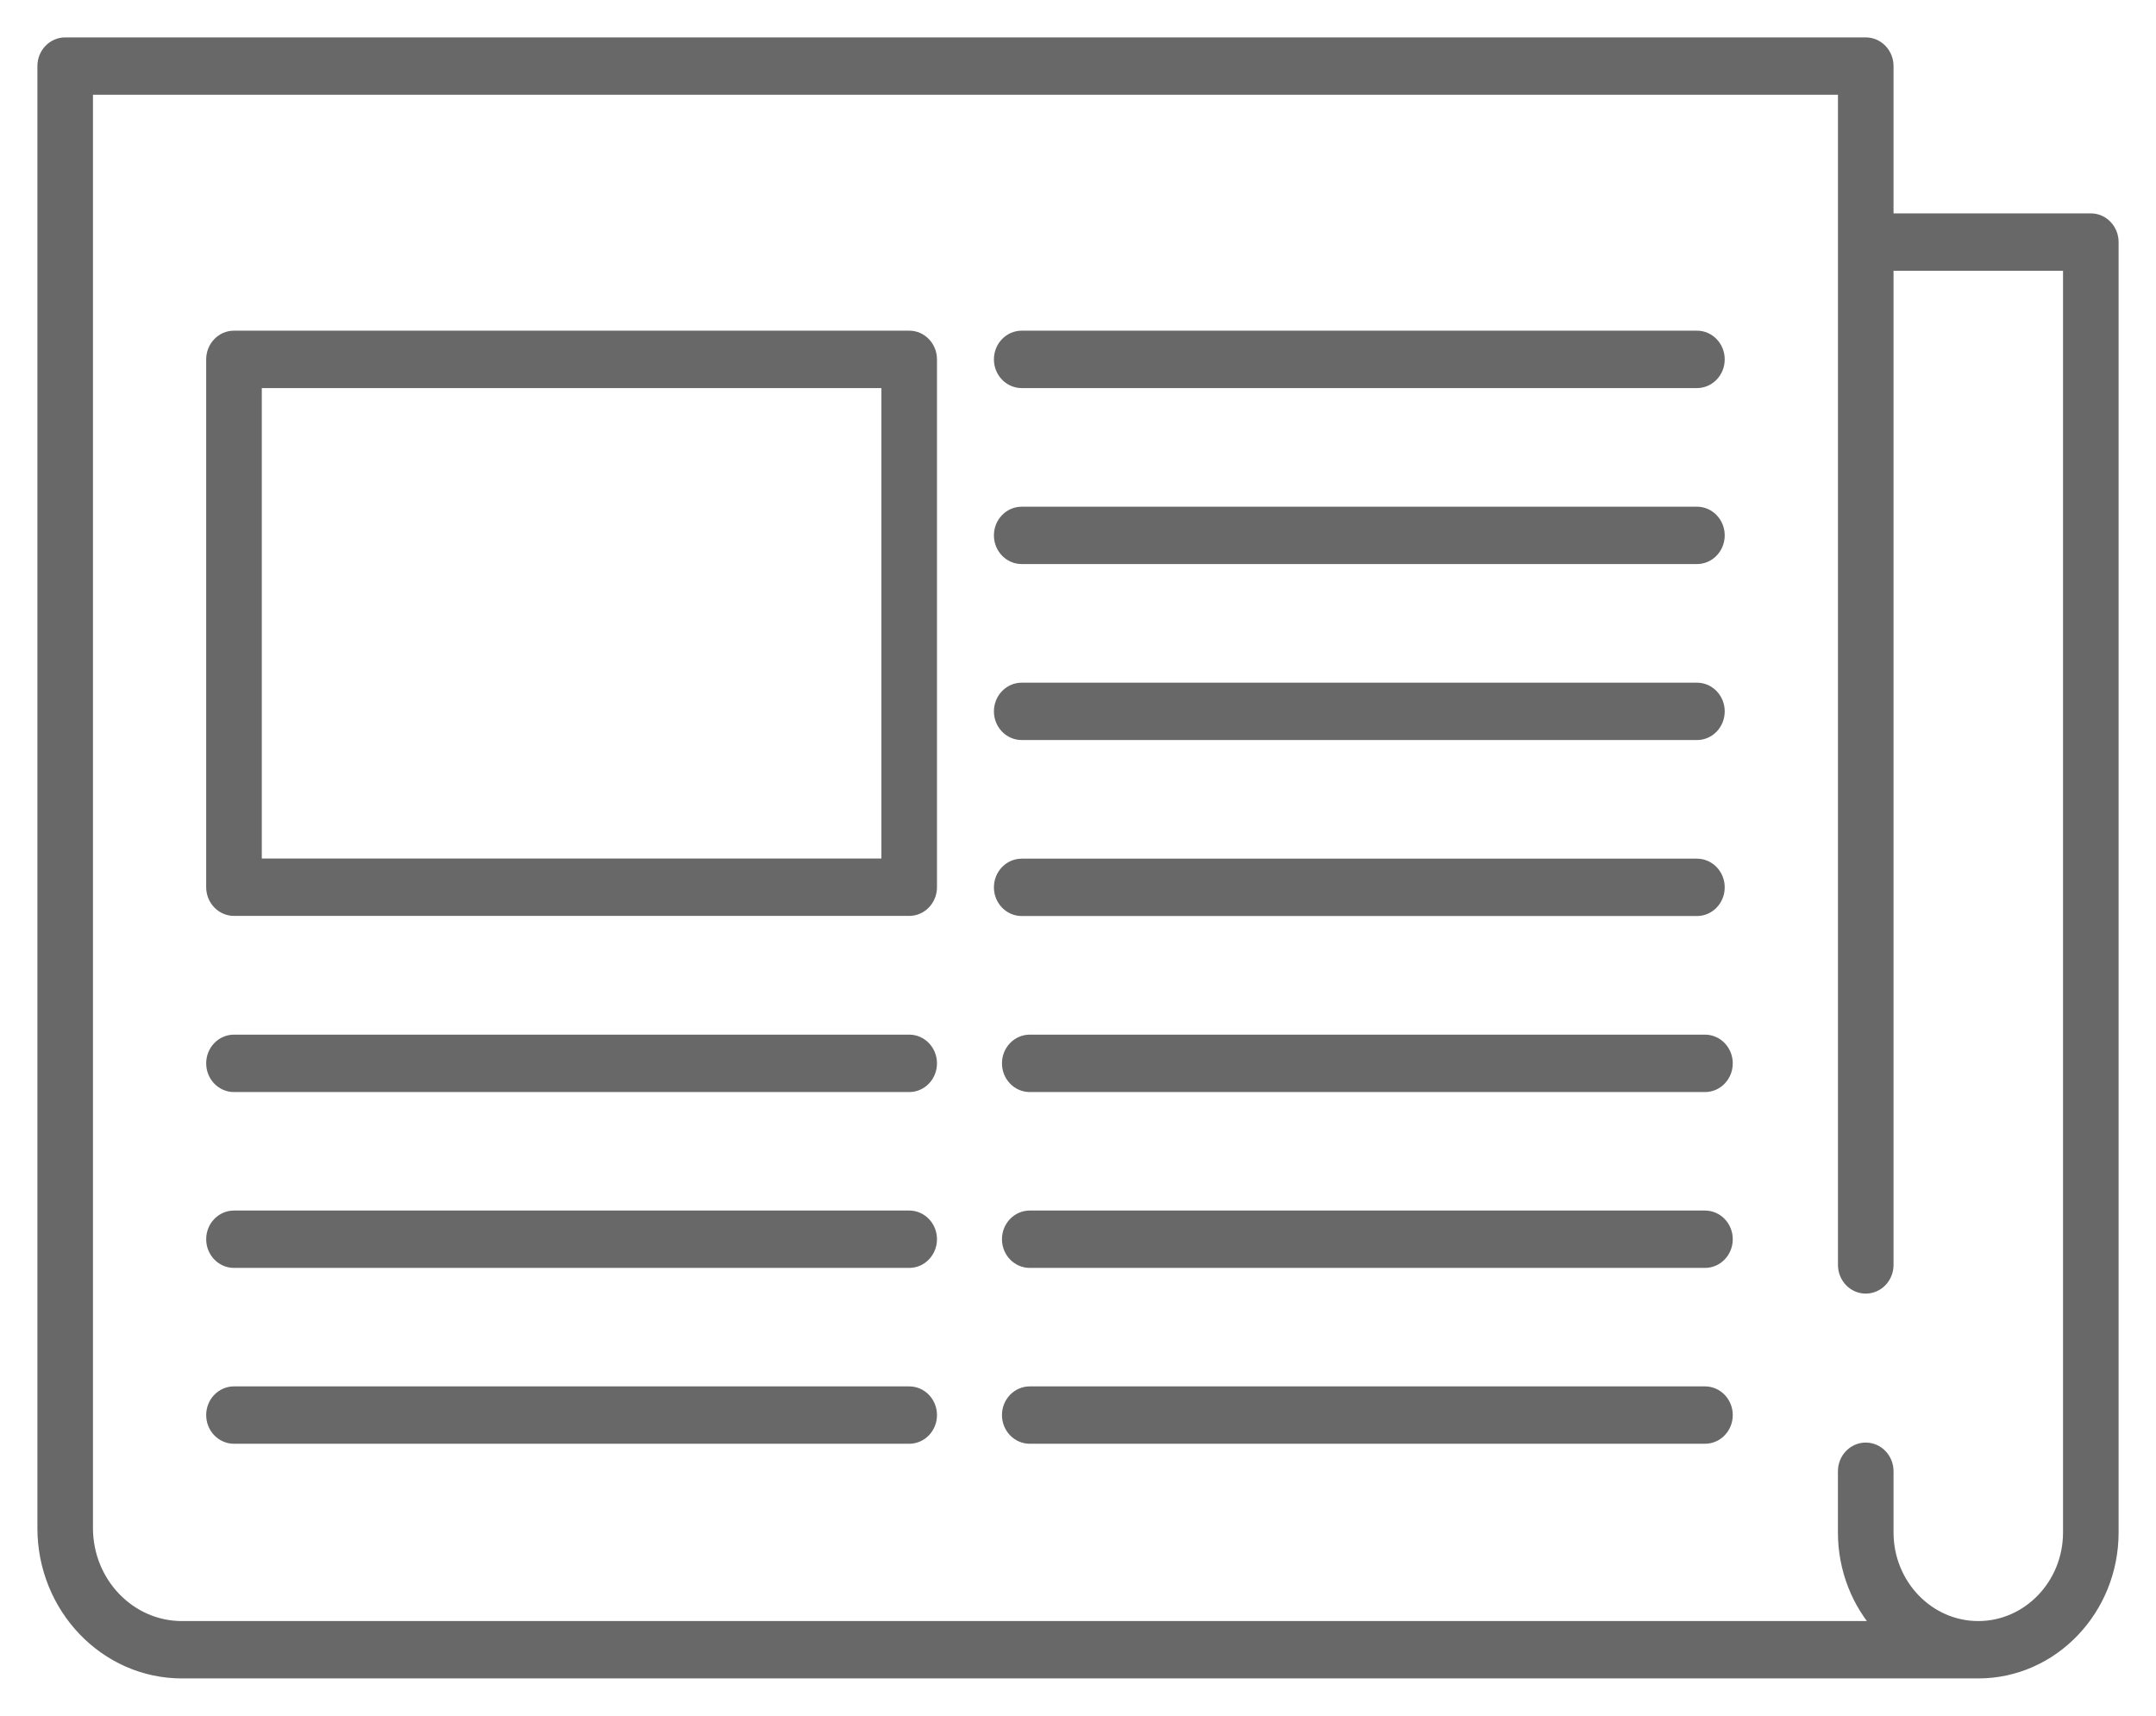 <svg width="49" height="39" viewBox="0 0 49 39" fill="none" xmlns="http://www.w3.org/2000/svg">
<path d="M47.518 5H42.885V1.502C42.885 1.225 42.669 1 42.403 1H1.482C1.216 1 1 1.225 1 1.502V34.733C1 36.534 2.406 38 4.134 38H44.961C46.636 38 48 36.579 48 34.832V5.502C48 5.225 47.784 5 47.518 5ZM47.037 34.832C47.037 36.025 46.105 36.996 44.961 36.996C43.816 36.996 42.885 36.025 42.885 34.832V33.441C42.885 33.164 42.669 32.939 42.403 32.939C42.137 32.939 41.921 33.164 41.921 33.441V34.832C41.921 35.668 42.234 36.429 42.744 36.996H4.134C2.937 36.996 1.963 35.98 1.963 34.733V2.004H41.922V28.751C41.922 29.029 42.137 29.253 42.403 29.253C42.669 29.253 42.885 29.029 42.885 28.751V6.004H47.037V34.832H47.037ZM20.664 7.666H5.318C5.052 7.666 4.836 7.891 4.836 8.169V20.166C4.836 20.443 5.052 20.668 5.318 20.668H20.664C20.93 20.668 21.145 20.443 21.145 20.166V8.169C21.145 7.891 20.93 7.666 20.664 7.666ZM20.182 19.664H5.8V8.671H20.182V19.664ZM22.739 8.169C22.739 7.891 22.955 7.666 23.221 7.666H38.567C38.833 7.666 39.048 7.891 39.048 8.169C39.048 8.446 38.833 8.671 38.567 8.671H23.221C22.955 8.671 22.739 8.446 22.739 8.169ZM22.739 12.169C22.739 11.892 22.955 11.667 23.221 11.667H38.567C38.833 11.667 39.048 11.892 39.048 12.169C39.048 12.446 38.833 12.671 38.567 12.671H23.221C22.955 12.671 22.739 12.446 22.739 12.169ZM22.739 16.169C22.739 15.892 22.955 15.667 23.221 15.667H38.567C38.833 15.667 39.048 15.892 39.048 16.169C39.048 16.447 38.833 16.671 38.567 16.671H23.221C22.955 16.671 22.739 16.446 22.739 16.169ZM23.221 20.671C22.955 20.671 22.739 20.447 22.739 20.169C22.739 19.892 22.955 19.667 23.221 19.667H38.567C38.833 19.667 39.048 19.892 39.048 20.169C39.048 20.447 38.833 20.671 38.567 20.671H23.221ZM21.145 24.169C21.145 24.447 20.93 24.672 20.664 24.672H5.318C5.052 24.672 4.836 24.447 4.836 24.169C4.836 23.892 5.052 23.667 5.318 23.667H20.664C20.93 23.667 21.145 23.892 21.145 24.169ZM21.145 28.167C21.145 28.444 20.93 28.669 20.664 28.669H5.318C5.052 28.669 4.836 28.444 4.836 28.167C4.836 27.889 5.052 27.665 5.318 27.665H20.664C20.93 27.665 21.145 27.889 21.145 28.167ZM21.145 32.164C21.145 32.441 20.93 32.666 20.664 32.666H5.318C5.052 32.666 4.836 32.441 4.836 32.164C4.836 31.886 5.052 31.662 5.318 31.662H20.664C20.93 31.662 21.145 31.886 21.145 32.164ZM39.231 24.169C39.231 24.447 39.016 24.672 38.749 24.672H23.404C23.138 24.672 22.922 24.447 22.922 24.169C22.922 23.892 23.138 23.667 23.404 23.667H38.749C39.015 23.667 39.231 23.892 39.231 24.169ZM39.231 28.167C39.231 28.444 39.016 28.669 38.749 28.669H23.404C23.138 28.669 22.922 28.444 22.922 28.167C22.922 27.889 23.138 27.665 23.404 27.665H38.749C39.015 27.665 39.231 27.889 39.231 28.167ZM39.231 32.164C39.231 32.441 39.016 32.666 38.749 32.666H23.404C23.138 32.666 22.922 32.441 22.922 32.164C22.922 31.886 23.138 31.662 23.404 31.662H38.749C39.015 31.662 39.231 31.886 39.231 32.164Z" fill="#686868" stroke="#686868" stroke-width="0.3"/>
</svg>
